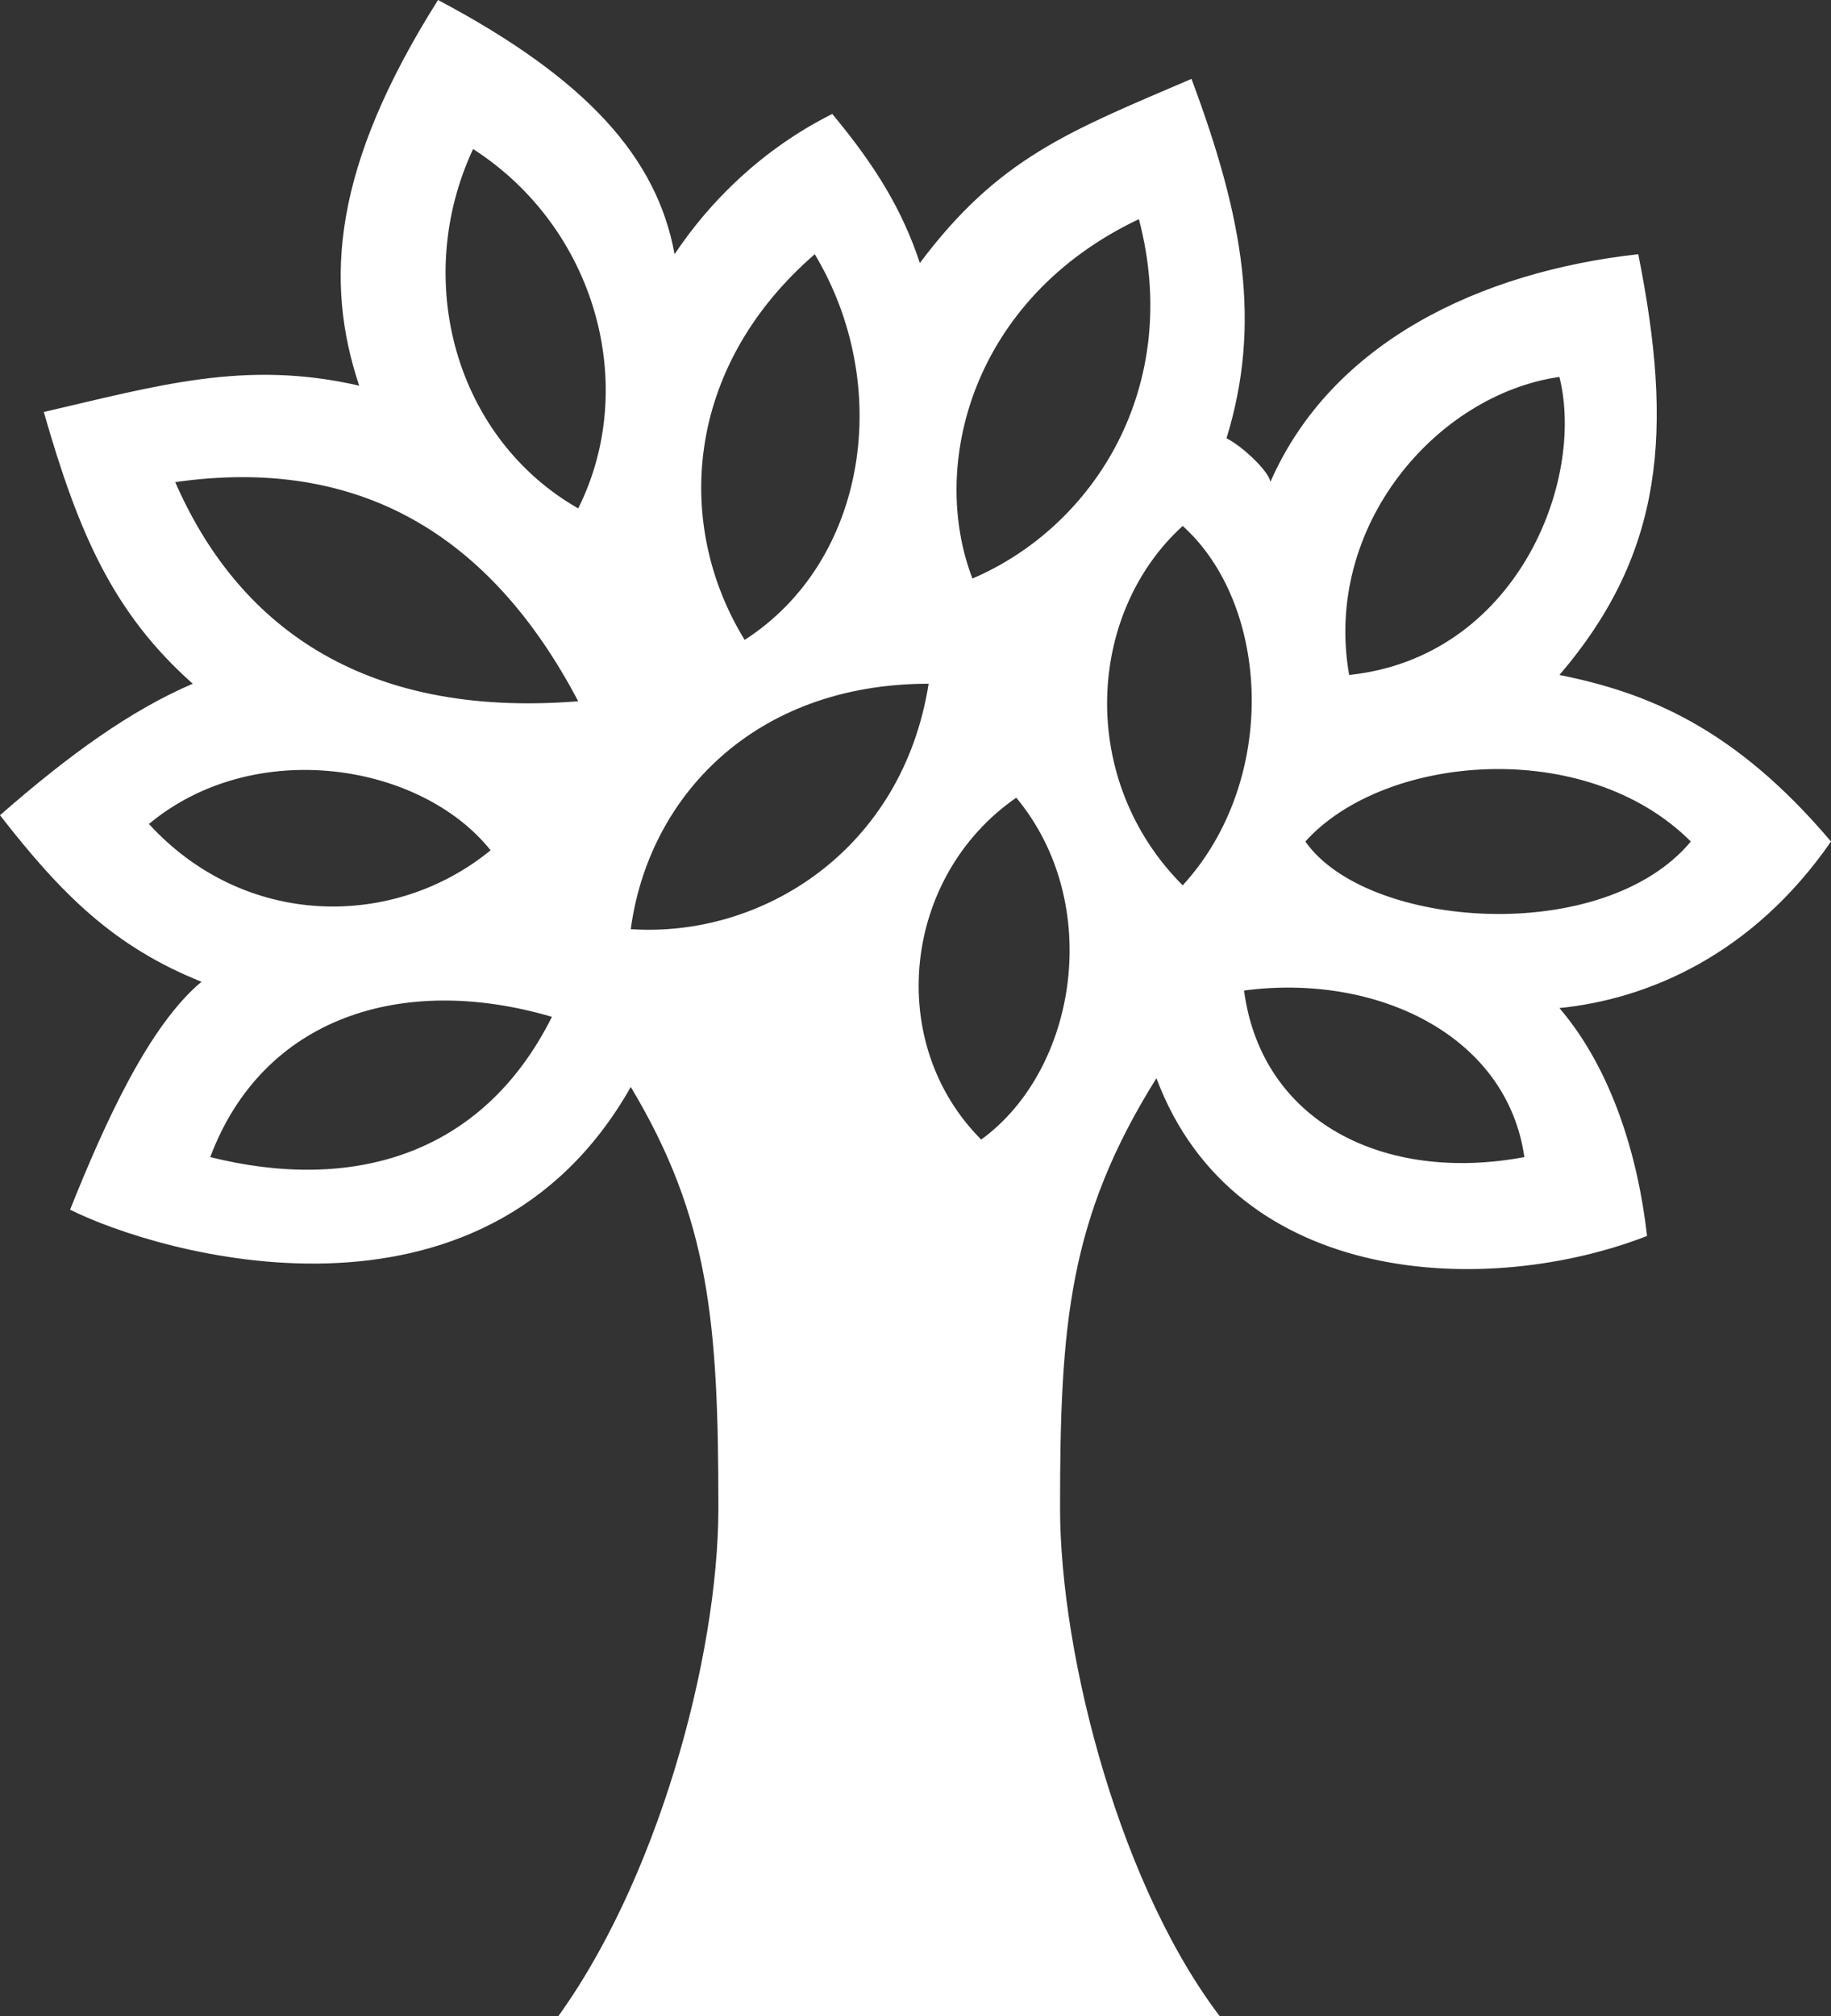 <?xml version="1.0" encoding="utf-8"?>
<!-- Generator: Adobe Illustrator 16.0.0, SVG Export Plug-In . SVG Version: 6.00 Build 0)  -->
<!DOCTYPE svg PUBLIC "-//W3C//DTD SVG 1.1//EN" "http://www.w3.org/Graphics/SVG/1.1/DTD/svg11.dtd">
<svg version="1.1" id="Isolation_Mode" xmlns="http://www.w3.org/2000/svg" xmlns:xlink="http://www.w3.org/1999/xlink" x="0px"
	 y="0px" width="20.9px" height="23px" viewBox="0 0 20.9 23" style="enable-background:new 0 0 20.9 23;" xml:space="preserve">
<rect x="0" y="0" width="20.9" height="23" fill="#333333" stroke="none"/>
<path style="fill:#FFFFFF;" d="M20.9,9.6c-1.1-1.3-2.1-1.7-3.1-1.9c1.2-1.4,1.3-2.8,0.9-4.8c-1.8,0.2-3.5,1-4.2,2.6
	C14.5,5.4,14.2,5.1,14,5c0.4-1.3,0.2-2.5-0.4-4.1c-1.4,0.6-2.2,0.9-3.1,2.1c-0.2-0.6-0.5-1.1-1-1.7c-0.8,0.4-1.4,1-1.8,1.6
	C7.5,1.8,6.7,0.9,5,0C3.8,1.9,3.7,3.2,4.1,4.4C2.8,4.1,1.8,4.4,0.5,4.7C0.9,6.1,1.3,7,2.2,7.8C1.5,8.1,0.8,8.6,0,9.3
	c0.7,0.9,1.3,1.5,2.3,1.9c-0.6,0.5-1.1,1.6-1.5,2.6c1,0.5,4.7,1.6,6.4-1.4c0.9,1.5,1,2.7,1,4.8c0,1.7-0.7,4.3-1.9,5.9H14
	c-1.2-1.5-1.9-4.2-1.9-5.9c0-2.1,0.1-3.3,1.1-4.9c0.9,2.4,3.8,2.5,5.6,1.8c-0.1-0.9-0.4-1.9-1-2.6C18.8,11.4,20,10.9,20.9,9.6z
	 M1.7,9.4c1.2-1,3.1-0.7,3.9,0.3C4.5,10.6,2.8,10.6,1.7,9.4z M2.4,13.2c0.6-1.6,2.2-2.1,3.9-1.6C5.5,13.2,4,13.6,2.4,13.2z M2,5.5
	C4.1,5.2,5.6,6.1,6.6,8C4.1,8.2,2.7,7.1,2,5.5z M6.6,5.8C5.2,5,4.7,3.2,5.4,1.7C6.8,2.6,7.3,4.4,6.6,5.8z M9.3,2.9
	c0.9,1.5,0.6,3.5-0.8,4.4C7.7,6,7.8,4.2,9.3,2.9z M7.2,10.6c0.2-1.5,1.4-2.8,3.4-2.8C10.3,9.7,8.7,10.7,7.2,10.6z M11.2,13
	c-1.1-1.1-0.9-3,0.4-3.9C12.6,10.3,12.3,12.2,11.2,13z M11.1,6.6c-0.5-1.3,0-3.2,1.9-4.1C13.5,4.4,12.5,6,11.1,6.6z M13.5,10.1
	c-1.2-1.2-1.1-3.1,0-4.1C14.5,6.9,14.6,8.9,13.5,10.1z M17.8,4.3c0.3,1.2-0.5,3.2-2.4,3.4C15.1,6,16.4,4.5,17.8,4.3z M14.2,11.3
	c1.5-0.2,3,0.5,3.2,1.9C15.8,13.5,14.4,12.8,14.2,11.3z M14.9,9.6c0.9-1,3.2-1.2,4.4,0C18.3,10.8,15.6,10.6,14.9,9.6z"/>
</svg>
